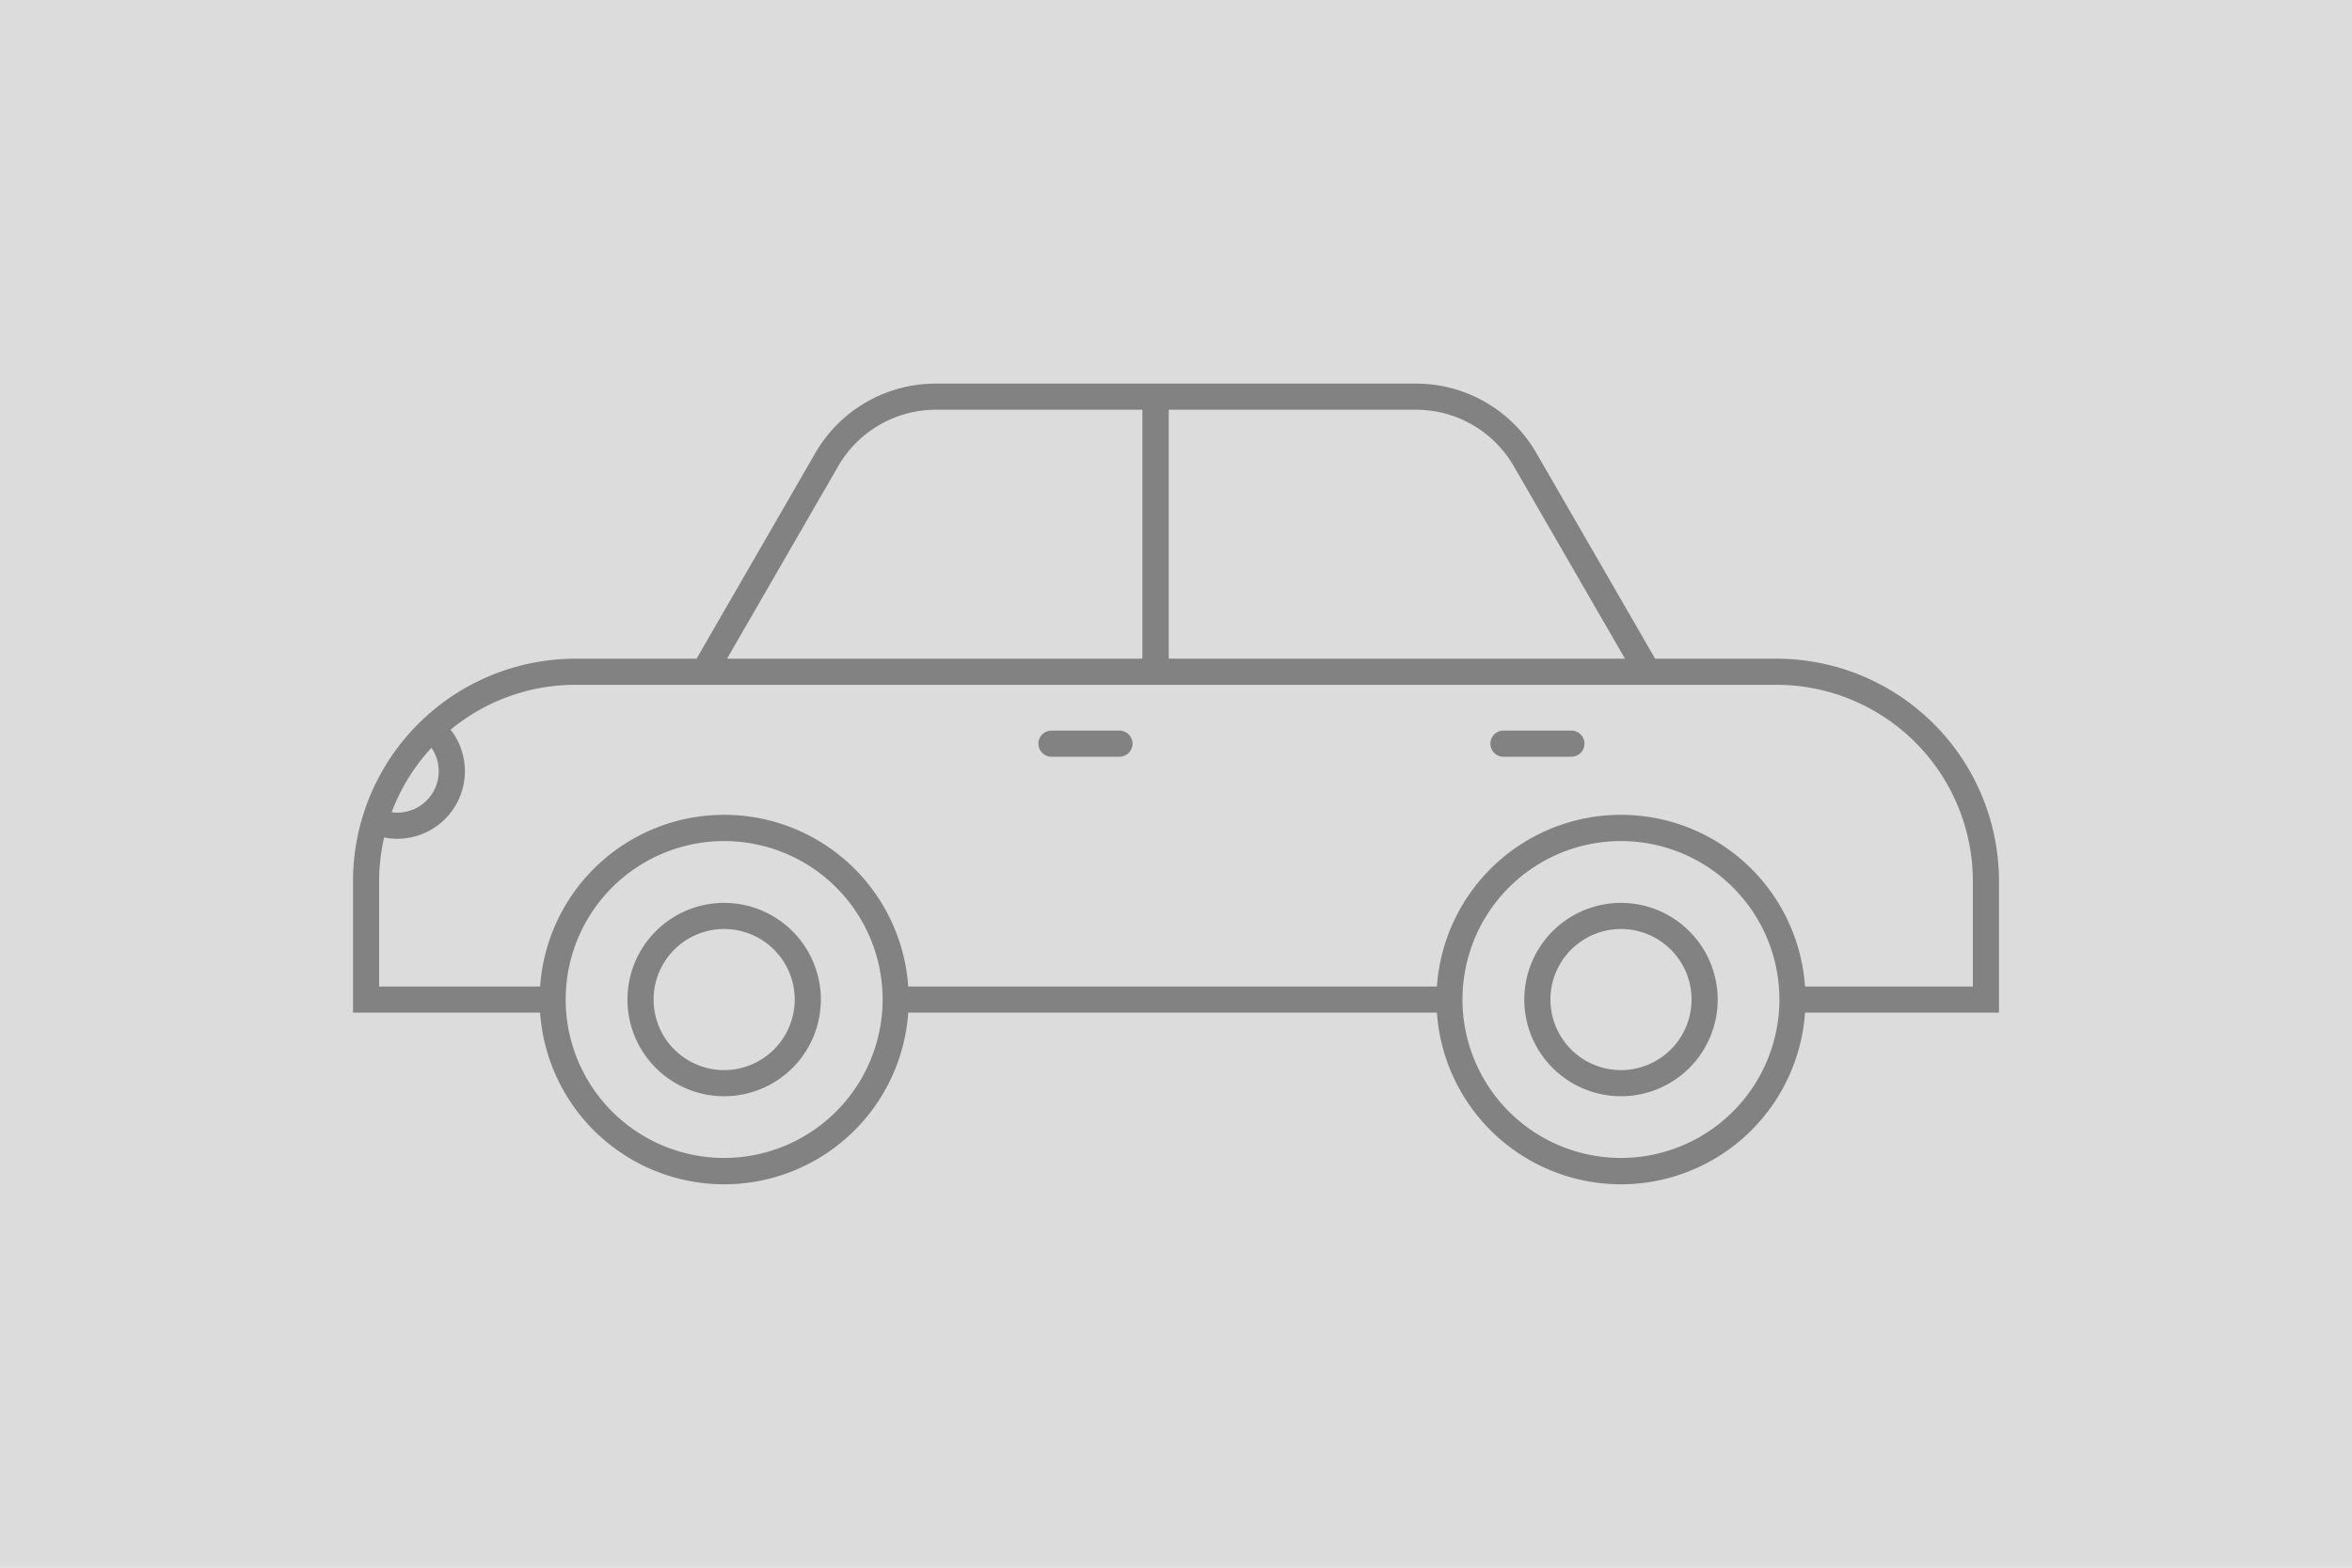 <svg id="Layer_1" data-name="Layer 1" xmlns="http://www.w3.org/2000/svg" viewBox="0 0 450 300"><title>Artboard 13</title><rect width="450" height="300" style="fill:#dcdcdc"/><path d="M382.46,168.6a42.6,42.6,0,0,0-42.56-42.55H316.67L293.94,86.68a26.59,26.59,0,0,0-23-13.27H179a26.59,26.59,0,0,0-23,13.27l-22.73,39.37H110.1A42.6,42.6,0,0,0,67.54,168.6v25.18h35.8a35.3,35.3,0,0,0,70.43,0H274.92a35.3,35.3,0,0,0,70.43,0h37.11ZM289.61,89.18l21.29,36.87H223.61V78.41H271A21.59,21.59,0,0,1,289.61,89.18Zm-129.22,0A21.59,21.59,0,0,1,179,78.41h39.57v47.64H139.1ZM82.55,143.11A7.92,7.92,0,0,1,76,155.51a7.71,7.71,0,0,1-1.07-.08A37.64,37.64,0,0,1,82.55,143.11Zm56,78.48a30.32,30.32,0,1,1,30.32-30.31A30.35,30.35,0,0,1,138.55,221.59Zm171.59,0a30.32,30.32,0,1,1,30.31-30.31A30.34,30.34,0,0,1,310.14,221.59Zm67.32-32.81H345.35a35.3,35.3,0,0,0-70.43,0H173.77a35.3,35.3,0,0,0-70.43,0H72.54V168.6a37.54,37.54,0,0,1,.95-8.34,13.11,13.11,0,0,0,2.51.25,12.93,12.93,0,0,0,10.22-20.87,37.4,37.4,0,0,1,23.88-8.59H339.9a37.6,37.6,0,0,1,37.56,37.55Z" style="fill:#828282"/><path d="M310.14,172.78a18.5,18.5,0,1,0,18.5,18.5A18.52,18.52,0,0,0,310.14,172.78Zm0,32a13.5,13.5,0,1,1,13.5-13.5A13.51,13.51,0,0,1,310.14,204.78Z" style="fill:#828282"/><path d="M138.55,172.78a18.5,18.5,0,1,0,18.5,18.5A18.52,18.52,0,0,0,138.55,172.78Zm0,32a13.5,13.5,0,1,1,13.5-13.5A13.52,13.52,0,0,1,138.55,204.78Z" style="fill:#828282"/><path d="M214.18,139.81h-13a2.5,2.5,0,0,0,0,5h13a2.5,2.5,0,0,0,0-5Z" style="fill:#828282"/><path d="M300.65,139.81h-13a2.5,2.5,0,0,0,0,5h13a2.5,2.5,0,0,0,0-5Z" style="fill:#828282"/></svg>